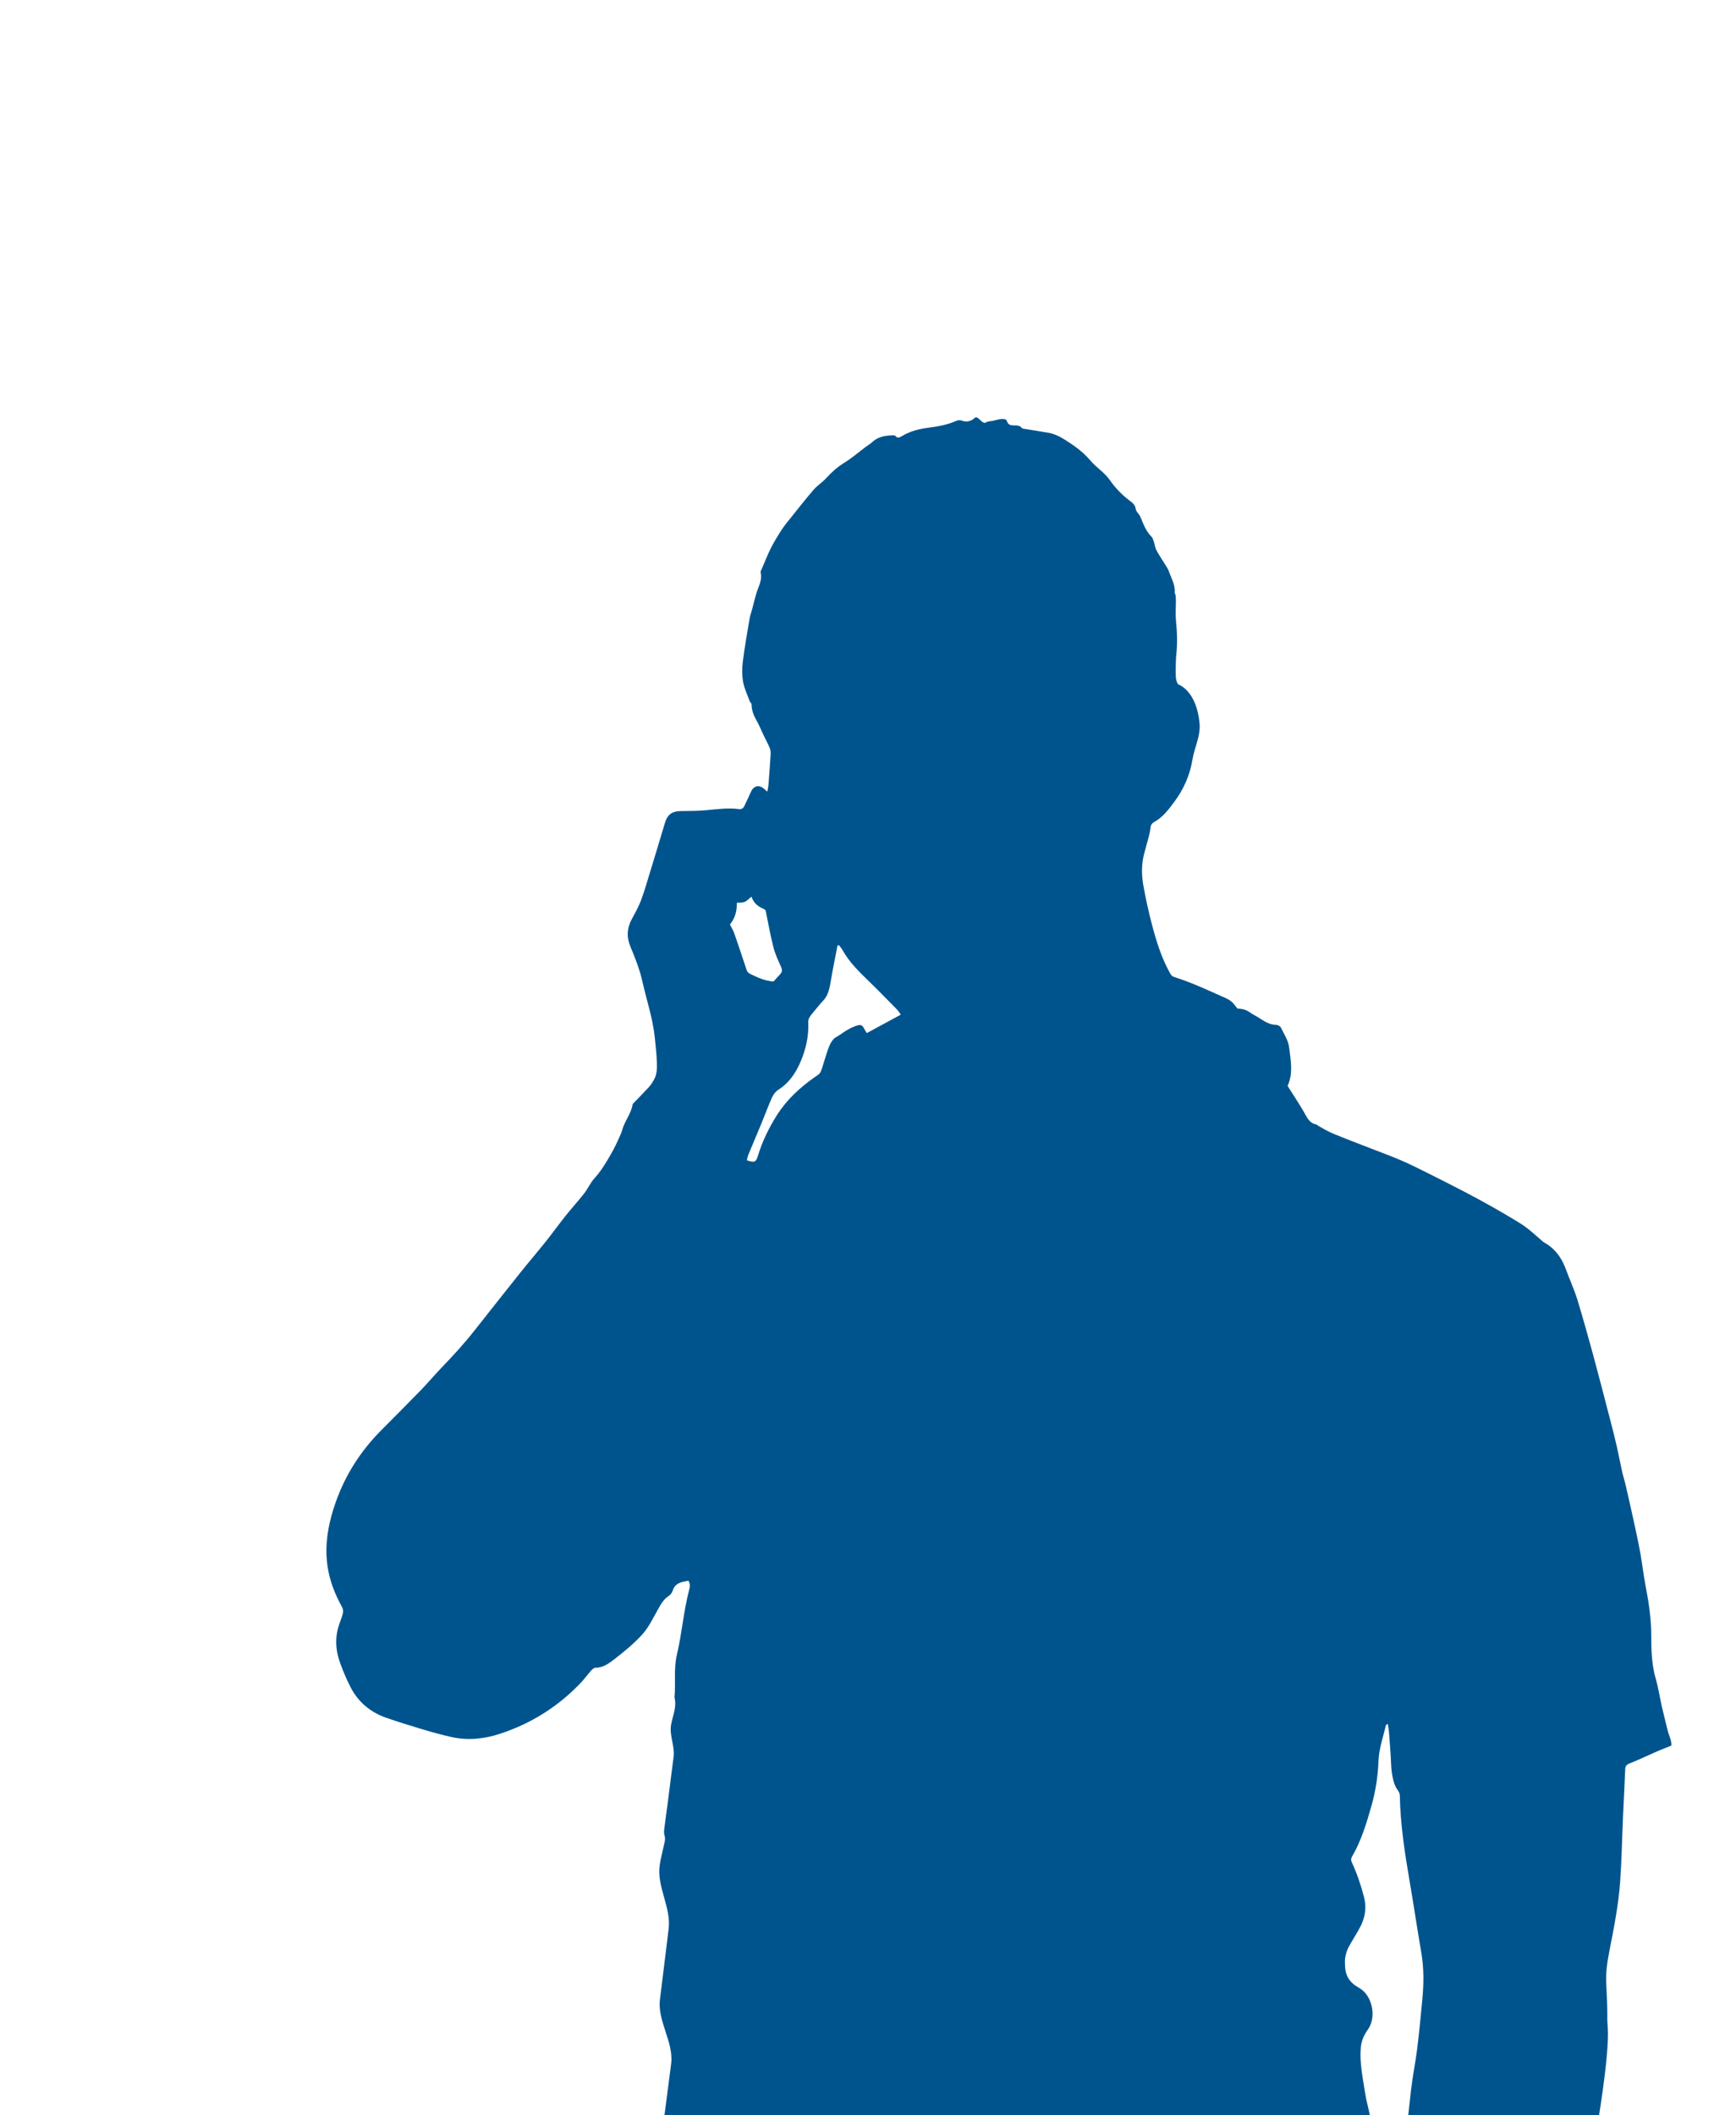 <?xml version="1.0" encoding="utf-8"?>
<!-- Generator: Adobe Illustrator 15.0.0, SVG Export Plug-In  -->
<!DOCTYPE svg PUBLIC "-//W3C//DTD SVG 1.1//EN" "http://www.w3.org/Graphics/SVG/1.1/DTD/svg11.dtd">
<svg version="1.1"
	 xmlns="http://www.w3.org/2000/svg" xmlns:xlink="http://www.w3.org/1999/xlink" xmlns:a="http://ns.adobe.com/AdobeSVGViewerExtensions/3.0/"
	 x="0px" y="0px" width="454px" height="553px" viewBox="-85.371 -109.114 454 553"
	 overflow="visible" enable-background="new -85.371 -109.114 454 553" xml:space="preserve">
<defs>
</defs>
<path fill="#00548E" d="M141.311,160.989c-0.163-0.265-0.359-0.54-0.511-0.842c-0.686-1.345-1-1.525-2.433-1.004
	c-0.906,0.331-1.78,0.788-2.603,1.299c-0.82,0.507-1.549,1.116-2.43,1.573c-0.743,0.388-1.36,1.29-1.718,2.109
	c-0.638,1.455-1.041,3.017-1.541,4.533c-0.293,0.877-0.497,1.805-0.914,2.617c-0.235,0.46-0.798,0.771-1.254,1.087
	c-3.971,2.755-7.501,5.985-10.108,10.101c-2.099,3.314-3.818,6.852-4.971,10.642c-0.504,1.646-0.899,1.827-2.889,1.132
	c0.141-0.508,0.235-1.049,0.438-1.541c1.143-2.763,2.325-5.511,3.463-8.274c0.906-2.197,1.711-4.438,2.686-6.602
	c0.345-0.765,0.939-1.552,1.632-1.991c2.86-1.823,4.625-4.44,5.91-7.529c1.352-3.248,2.109-6.581,1.932-10.109
	c-0.043-0.909,0.435-1.568,0.968-2.207c0.96-1.146,1.875-2.334,2.897-3.422c1.439-1.53,1.747-3.434,2.07-5.396
	c0.504-3.053,1.15-6.079,1.733-9.115c0.134,0,0.264,0,0.398,0c0.301,0.407,0.653,0.784,0.892,1.222
	c1.791,3.246,4.419,5.751,7.03,8.286c2.455,2.388,4.847,4.846,7.247,7.29c0.352,0.358,0.602,0.82,0.969,1.323
	C147.239,157.78,144.324,159.357,141.311,160.989 M106.665,134.943c-0.271-0.772-0.717-1.482-1.145-2.346
	c1.371-1.692,1.87-3.597,1.791-5.67c0.707-0.065,1.44,0.018,2.042-0.229c0.624-0.258,1.116-0.838,1.798-1.382
	c0.547,1.668,1.715,2.604,3.187,3.198c0.671,0.272,0.606,0.881,0.718,1.429c0.602,2.89,1.106,5.805,1.849,8.654
	c0.453,1.735,1.218,3.4,1.965,5.038c0.355,0.777,0.366,1.347-0.214,1.955c-0.599,0.635-1.171,1.294-1.723,1.91
	c-2.295-0.138-4.23-1.065-6.17-2.012c-0.758-0.369-0.896-1.044-1.125-1.74C108.673,140.807,107.691,137.866,106.665,134.943
	 M272.899,444.07c-0.377-2.027-0.979-4.017-1.284-6.054c-0.591-3.928-1.468-7.846-1.105-11.859c0.156-1.729,0.874-3.278,1.878-4.688
	c2.229-3.129,1.2-8.578-2-10.645c-0.603-0.389-1.244-0.729-1.796-1.182c-1.482-1.208-2.143-2.842-2.204-4.731
	c-0.028-0.776-0.086-1.574,0.058-2.32c0.172-0.892,0.432-1.81,0.859-2.604c1.019-1.91,2.259-3.701,3.224-5.641
	c1.175-2.37,1.487-4.884,0.805-7.531c-0.805-3.117-1.845-6.134-3.186-9.052c-0.241-0.52-0.223-0.961,0.067-1.461
	c2.438-4.199,3.825-8.817,5.127-13.451c1.069-3.796,1.646-7.686,1.798-11.646c0.124-3.183,1.237-6.177,1.921-9.256
	c0.016-0.071,0.153-0.12,0.502-0.369c0.119,0.768,0.249,1.362,0.292,1.964c0.215,2.893,0.473,5.787,0.581,8.684
	c0.055,1.512,0.268,2.98,0.659,4.42c0.211,0.769,0.544,1.552,1.008,2.189c0.356,0.489,0.595,0.917,0.606,1.52
	c0.146,7.489,1.279,14.856,2.537,22.217c1.074,6.283,2.016,12.584,3.089,18.868c0.686,4.024,0.646,8.056,0.272,12.091
	c-0.405,4.386-0.83,8.769-1.375,13.139c-0.438,3.545-1.178,7.055-1.587,10.604c-0.269,2.343-0.522,4.688-0.769,7.034h49.883
	c3.311-21.035,2.197-23.476,2.216-25.216c0.036-3.263-0.119-6.529-0.286-9.792c-0.146-2.884,0.314-5.685,0.862-8.484
	c1.168-6.003,2.372-12.01,2.792-18.12c0.385-5.584,0.489-11.188,0.735-16.785c0.182-4.145,0.406-8.285,0.577-12.43
	c0.036-0.837,0.326-1.225,1.149-1.547c2.342-0.918,4.607-2.02,6.913-3.024c1.31-0.569,2.64-1.091,4.011-1.653
	c0.061-1.457-0.667-2.646-0.973-3.933c-0.481-2.063-1.033-4.108-1.5-6.171c-0.548-2.423-0.906-4.891-1.592-7.27
	c-0.642-2.217-0.95-4.453-1.088-6.729c-0.099-1.649-0.113-3.311-0.116-4.964c-0.018-4.216-0.639-8.349-1.443-12.475
	c-0.551-2.843-0.866-5.735-1.377-8.593c-0.486-2.701-1.062-5.384-1.646-8.066c-0.699-3.237-1.436-6.468-2.183-9.695
	c-0.3-1.309-0.714-2.592-1.008-3.904c-0.471-2.114-0.855-4.249-1.337-6.358c-0.494-2.161-1.036-4.312-1.597-6.458
	c-1.512-5.808-3.001-11.62-4.569-17.409c-1.317-4.844-2.681-9.678-4.128-14.484c-0.627-2.073-1.519-4.068-2.291-6.094
	c-0.334-0.87-0.656-1.741-1.009-2.601c-1.047-2.552-2.636-4.654-5.014-6.091c-0.217-0.133-0.463-0.236-0.656-0.398
	c-1.363-1.164-2.683-2.386-4.089-3.494c-1.008-0.791-2.105-1.47-3.206-2.133c-2.059-1.24-4.128-2.465-6.224-3.637
	c-2.415-1.353-4.844-2.672-7.298-3.948c-3.223-1.674-6.465-3.317-9.717-4.934c-2.244-1.117-4.488-2.241-6.787-3.228
	c-2.537-1.091-5.141-2.026-7.715-3.031c-3.344-1.309-6.704-2.569-10.021-3.944c-1.32-0.543-2.546-1.329-3.812-2.012
	c-0.178-0.095-0.327-0.294-0.511-0.334c-1.881-0.372-2.447-1.987-3.281-3.407c-1.309-2.223-2.733-4.377-4.181-6.675
	c1.509-3.209,0.827-6.711,0.398-10.108c-0.221-1.772-1.325-3.451-2.139-5.115c-0.184-0.373-0.819-0.735-1.251-0.735
	c-2.32-0.011-3.908-1.628-5.793-2.585c-0.686-0.345-1.28-0.879-1.973-1.192c-0.703-0.316-1.479-0.465-2.346-0.465
	c-0.221-0.279-0.446-0.556-0.656-0.842c-0.619-0.851-1.389-1.45-2.374-1.885c-4.46-1.969-8.857-4.083-13.521-5.536
	c-0.67-0.21-0.928-0.703-1.235-1.269c-2.078-3.8-3.376-7.904-4.481-12.059c-0.932-3.495-1.711-7.044-2.35-10.608
	c-0.478-2.709-0.515-5.479,0.179-8.19c0.38-1.497,0.825-2.977,1.213-4.474c0.203-0.798,0.414-1.606,0.482-2.426
	c0.062-0.765,0.389-1.174,1.041-1.544c2.211-1.24,3.717-3.256,5.188-5.239c2.43-3.277,4.076-6.917,4.735-11.019
	c0.504-3.113,2.128-6.137,1.875-9.288c-0.715-8.817-5.559-10.376-5.559-10.376c-0.408-0.428-0.572-1.193-0.649-1.827
	c-0.09-0.759-0.014-4.796,0.077-5.566c0.369-3.15,0.26-6.285-0.055-9.436c-0.159-1.589-0.01-3.206-0.01-4.809
	c-0.005-0.554-0.023-1.109-0.081-1.656c-0.024-0.25-0.262-0.497-0.239-0.725c0.199-2.02-0.878-3.677-1.483-5.465
	c-0.162-0.481-0.431-0.935-0.695-1.373c-0.863-1.411-1.807-2.771-2.589-4.221c-0.38-0.7-0.449-1.563-0.711-2.339
	c-0.145-0.431-0.3-0.92-0.605-1.229c-1.425-1.435-2.102-3.273-2.849-5.086c-0.153-0.373-0.398-0.722-0.653-1.036
	c-0.316-0.388-0.584-0.7-0.646-1.306c-0.054-0.573-0.562-1.247-1.059-1.61c-2.189-1.587-4.093-3.476-5.622-5.685
	c-1.436-2.07-3.595-3.343-5.176-5.217c-1.938-2.306-4.359-3.974-6.869-5.551c-1.359-0.852-2.796-1.462-4.376-1.719
	c-1.961-0.319-3.922-0.638-5.885-0.964c-0.246-0.041-0.601-0.036-0.714-0.195c-1.072-1.491-3.273,0.184-3.915-1.773
	c-0.072-0.222-0.297-0.501-0.497-0.544c-1.326-0.294-2.603,0.392-4.006,0.521c-0.348,0.033-0.729,0.123-1.016,0.309
	c-1.015,0.652-2.059-2.027-2.966-1.156c-0.786,0.754-2.012,1.167-3.143,0.731c-0.603-0.229-1.128-0.213-1.599-0.003
	c-2.364,1.055-4.877,1.49-7.403,1.816c-2.454,0.314-4.789,0.936-6.925,2.222c-0.57,0.342-1.081,0.581-1.614-0.059
	c-0.109-0.13-0.359-0.202-0.544-0.194c-2.009,0.051-3.952,0.306-5.529,1.775c-0.522,0.49-1.16,0.846-1.733,1.277
	c-1.841,1.377-3.589,2.907-5.536,4.102c-1.831,1.111-3.346,2.493-4.782,4.055c-1,1.092-2.306,1.907-3.277,3.024
	c-1.962,2.252-3.796,4.616-5.667,6.946c-0.903,1.125-1.849,2.227-2.636,3.431c-1.038,1.581-2.027,3.208-2.883,4.894
	c-0.881,1.741-1.584,3.576-2.356,5.373c-0.142,0.331-0.395,0.719-0.326,1.012c0.489,2.034-0.605,3.701-1.139,5.504
	c-0.406,1.378-0.732,2.781-1.102,4.169c-0.21,0.794-0.512,1.57-0.646,2.378c-0.631,3.768-1.309,7.531-1.78,11.319
	c-0.214,1.729-0.218,3.557,0.095,5.261c0.315,1.736,1.124,3.379,1.74,5.055c0.105,0.282,0.461,0.519,0.465,0.775
	c0.011,1.547,0.54,2.894,1.297,4.22c0.707,1.237,1.237,2.582,1.856,3.873c0.533,1.108,1.131,2.192,1.599,3.328
	c0.21,0.5,0.265,1.109,0.232,1.656c-0.16,2.69-0.363,5.377-0.573,8.062c-0.04,0.497-0.17,0.987-0.3,1.689
	c-0.421-0.376-0.66-0.611-0.921-0.821c-1.306-1.045-2.654-0.693-3.329,0.818c-0.565,1.276-1.174,2.531-1.777,3.789
	c-0.271,0.568-0.707,0.855-1.363,0.768c-2.872-0.372-5.71,0.023-8.566,0.292c-2.19,0.205-4.402,0.202-6.603,0.223
	c-2.396,0.03-3.568,0.911-4.245,3.21c-1.237,4.165-2.501,8.323-3.774,12.479c-0.787,2.571-1.512,5.167-2.455,7.679
	c-0.652,1.733-1.588,3.36-2.461,5.003c-1.222,2.303-1.327,4.623-0.322,7.027c1.257,3.009,2.458,6.04,3.171,9.237
	c1.084,4.845,2.701,9.568,3.22,14.539c0.229,2.215,0.475,4.437,0.551,6.659c0.054,1.541,0,3.129-0.827,4.525
	c-0.359,0.608-0.732,1.229-1.204,1.747c-1.251,1.366-2.556,2.679-3.836,4.013c-0.174,0.186-0.431,0.371-0.471,0.588
	c-0.355,2.049-1.57,3.716-2.349,5.576c-0.279,0.66-0.432,1.378-0.707,2.042c-0.432,1.032-0.903,2.051-1.393,3.058
	c-0.402,0.829-0.837,1.64-1.294,2.434c-1.258,2.18-2.542,4.322-4.252,6.208c-1.056,1.159-1.705,2.686-2.676,3.937
	c-1.581,2.02-3.313,3.916-4.917,5.92c-1.754,2.205-3.4,4.5-5.159,6.705c-2.153,2.701-4.409,5.318-6.566,8.02
	c-4.028,5.035-8.027,10.097-12.015,15.165c-2.687,3.411-5.605,6.602-8.614,9.718c-1.824,1.892-3.509,3.918-5.337,5.803
	c-3.448,3.551-6.943,7.053-10.431,10.559c-5.395,5.423-9.455,11.717-11.986,18.972c-1.562,4.471-2.578,9.082-2.367,13.864
	c0.163,3.764,1.124,7.327,2.712,10.775c1.827,3.959,2.222,2.697,0.642,7.091c-1.251,3.491-0.99,7.066,0.323,10.515
	c0.79,2.073,1.635,4.147,2.665,6.105c2.012,3.82,5.141,6.435,9.173,7.85c3.19,1.124,6.424,2.117,9.665,3.08
	c2.502,0.744,5.022,1.451,7.567,2.01c4.311,0.949,8.56,0.481,12.726-0.896c8.15-2.693,15.213-7.145,21.137-13.421
	c0.881-0.933,1.635-1.994,2.494-2.955c0.323-0.358,0.787-0.848,1.182-0.848c2.067,0.01,3.633-1.175,5.09-2.311
	c2.549-1.979,5.083-4.053,7.24-6.441c1.628-1.8,2.719-4.119,3.934-6.272c0.786-1.403,1.5-2.8,2.896-3.724
	c0.482-0.319,0.939-0.893,1.103-1.439c0.428-1.442,1.465-2.013,2.767-2.313c0.438-0.101,0.881-0.173,1.337-0.264
	c0.544,0.861,0.377,1.686,0.17,2.469c-1.461,5.564-1.874,11.336-3.194,16.917c-0.877,3.712-0.271,7.425-0.623,11.123
	c0.645,2.5-0.46,4.773-0.889,7.142c-0.507,2.802,1.03,5.626,0.649,8.451c-0.507,3.748-0.95,7.508-1.436,11.258
	c-0.323,2.52-0.692,5.031-1.001,7.548c-0.069,0.558-0.094,1.179,0.069,1.7c0.308,0.967,0,1.835-0.2,2.736
	c-0.374,1.719-0.837,3.424-1.076,5.156c-0.761,5.489,3.042,10.99,2.353,16.489c-0.772,6.175-1.493,12.353-2.273,18.522
	c-0.71,5.602,3.651,11.195,2.926,16.798c-0.598,4.614-1.207,9.223-1.794,13.838h184.58
	C272.924,444.229,272.913,444.15,272.899,444.07"/>
</svg>
